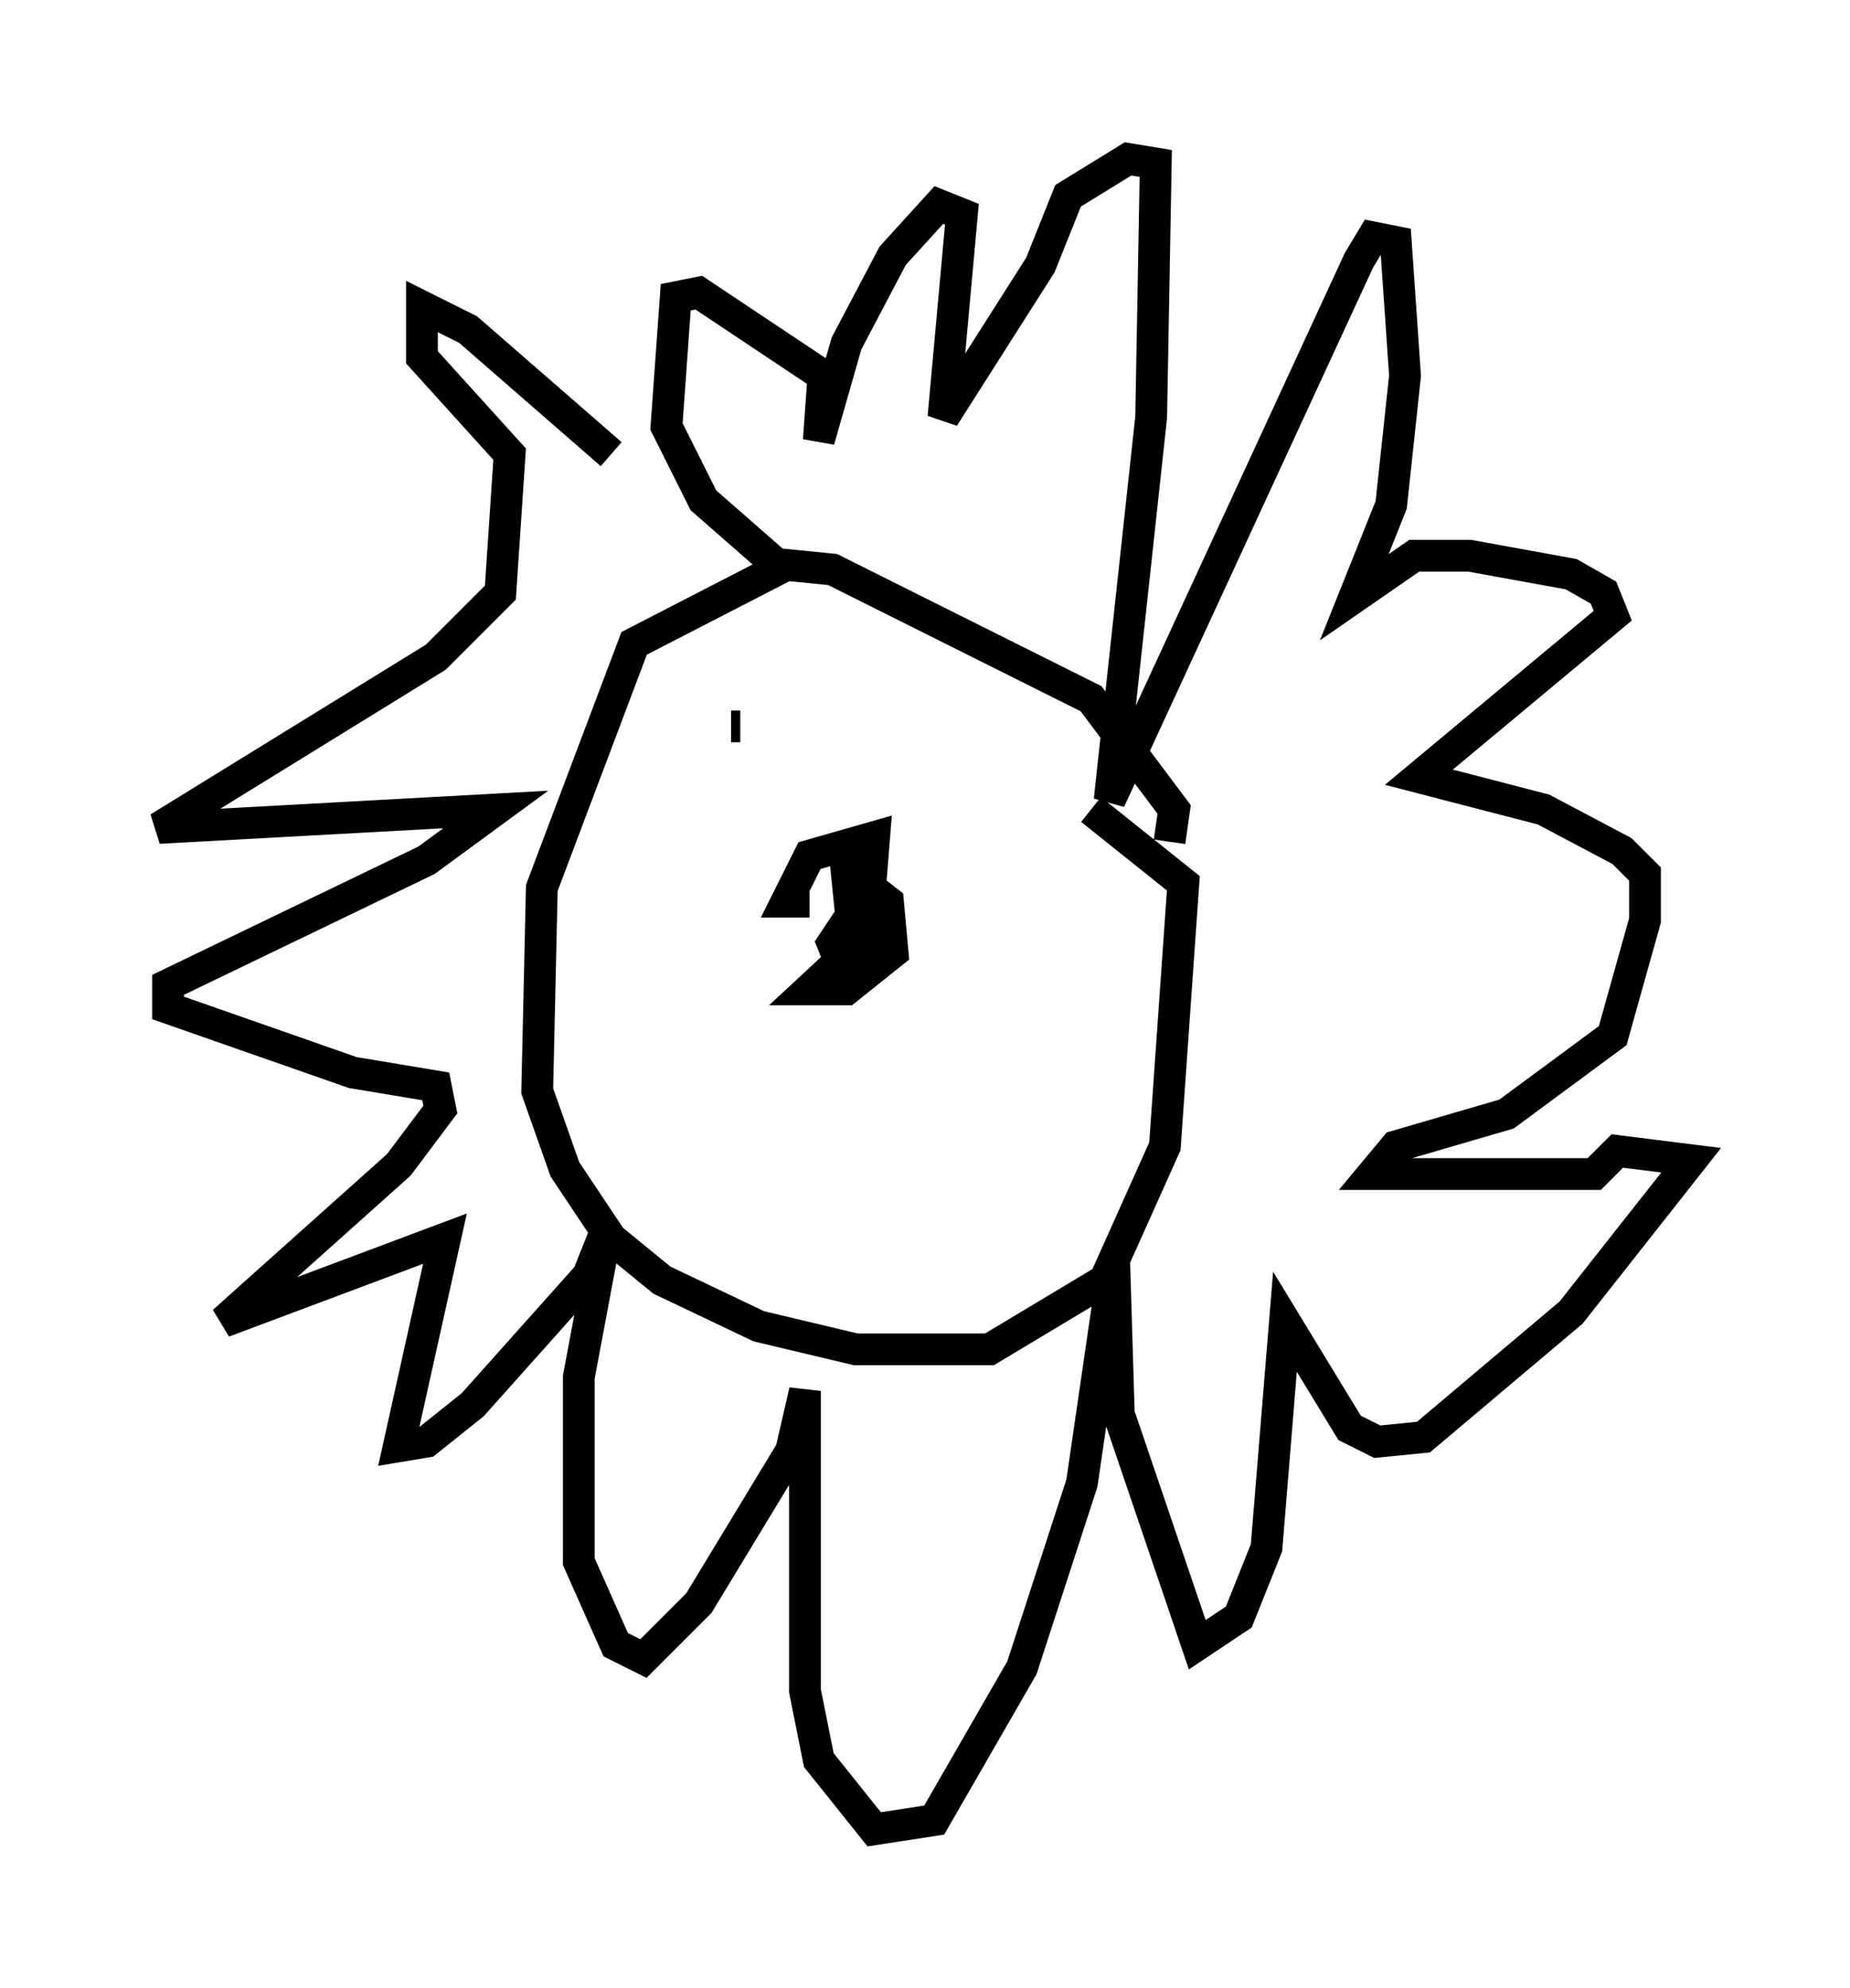 <?xml version="1.0" encoding="utf-8" ?>
<svg baseProfile="full" height="62.581" version="1.1" width="58.223" xmlns="http://www.w3.org/2000/svg" xmlns:ev="http://www.w3.org/2001/xml-events" xmlns:xlink="http://www.w3.org/1999/xlink"><defs /><rect fill="white" height="62.581" width="58.223" x="0" y="0" /><path d="M20.397, 16.039 m-1.162, -1.743 l-4.503, -3.922 -1.453, -0.726 l0.0, 1.598 2.76, 3.05 l-0.291, 4.358 -2.034, 2.034 l-8.715, 5.374 10.603, -0.581 l-2.179, 1.598 -8.134, 3.922 l0.0, 0.726 5.81, 2.034 l2.615, 0.436 0.145, 0.726 l-1.307, 1.743 -5.52, 4.939 l6.972, -2.615 -1.453, 6.536 l0.872, -0.145 1.453, -1.162 l3.631, -4.067 0.581, -1.453 l-0.872, 4.648 0.0, 5.81 l1.162, 2.615 0.872, 0.436 l1.743, -1.743 2.905, -4.793 l0.436, -1.888 0.0, 9.441 l0.436, 2.179 1.743, 2.179 l1.888, -0.291 2.76, -4.793 l1.888, -5.81 1.017, -6.972 l0.145, 4.793 2.469, 7.263 l1.307, -0.872 0.872, -2.179 l0.581, -7.117 2.034, 3.341 l0.872, 0.436 1.453, -0.145 l4.648, -3.922 3.777, -4.793 l-2.324, -0.291 -0.726, 0.726 l-6.972, 0.0 0.726, -0.872 l3.486, -1.017 3.341, -2.469 l1.017, -3.631 0.0, -1.453 l-0.726, -0.726 -2.469, -1.307 l-3.922, -1.017 6.101, -5.084 l-0.291, -0.726 -1.017, -0.581 l-3.196, -0.581 -1.743, 0.0 l-1.888, 1.307 1.162, -2.905 l0.436, -4.067 -0.291, -4.212 l-0.726, -0.145 -0.436, 0.726 l-7.844, 16.994 1.307, -12.056 l0.145, -7.989 -0.872, -0.145 l-1.888, 1.162 -0.872, 2.179 l-3.05, 4.793 0.581, -6.391 l-0.726, -0.291 -1.453, 1.598 l-1.453, 2.76 -0.872, 3.05 l0.145, -2.034 -3.922, -2.615 l-0.726, 0.145 -0.291, 4.067 l1.162, 2.324 2.324, 2.034 m12.346, 8.715 l0.145, -1.017 -2.615, -3.486 l-8.134, -4.067 -1.453, -0.145 l-4.793, 2.469 -2.905, 7.698 l-0.145, 6.391 0.872, 2.469 l1.453, 2.179 1.598, 1.307 l3.05, 1.453 3.05, 0.726 l4.212, 0.0 3.631, -2.179 l1.888, -4.212 0.581, -8.279 l-2.905, -2.324 m-6.101, 3.631 l-0.726, 0.145 -2.034, 1.888 l1.162, 0.0 1.453, -1.162 l-0.145, -1.598 -1.307, -1.017 l0.145, 1.453 -0.581, 0.872 l0.291, 0.726 0.726, -0.436 l0.291, -3.631 -2.034, 0.581 l-0.726, 1.453 0.726, 0.0 m-2.179, -5.52 l-0.291, 0.0 " fill="none" stroke="black" stroke-width="1" /></svg>